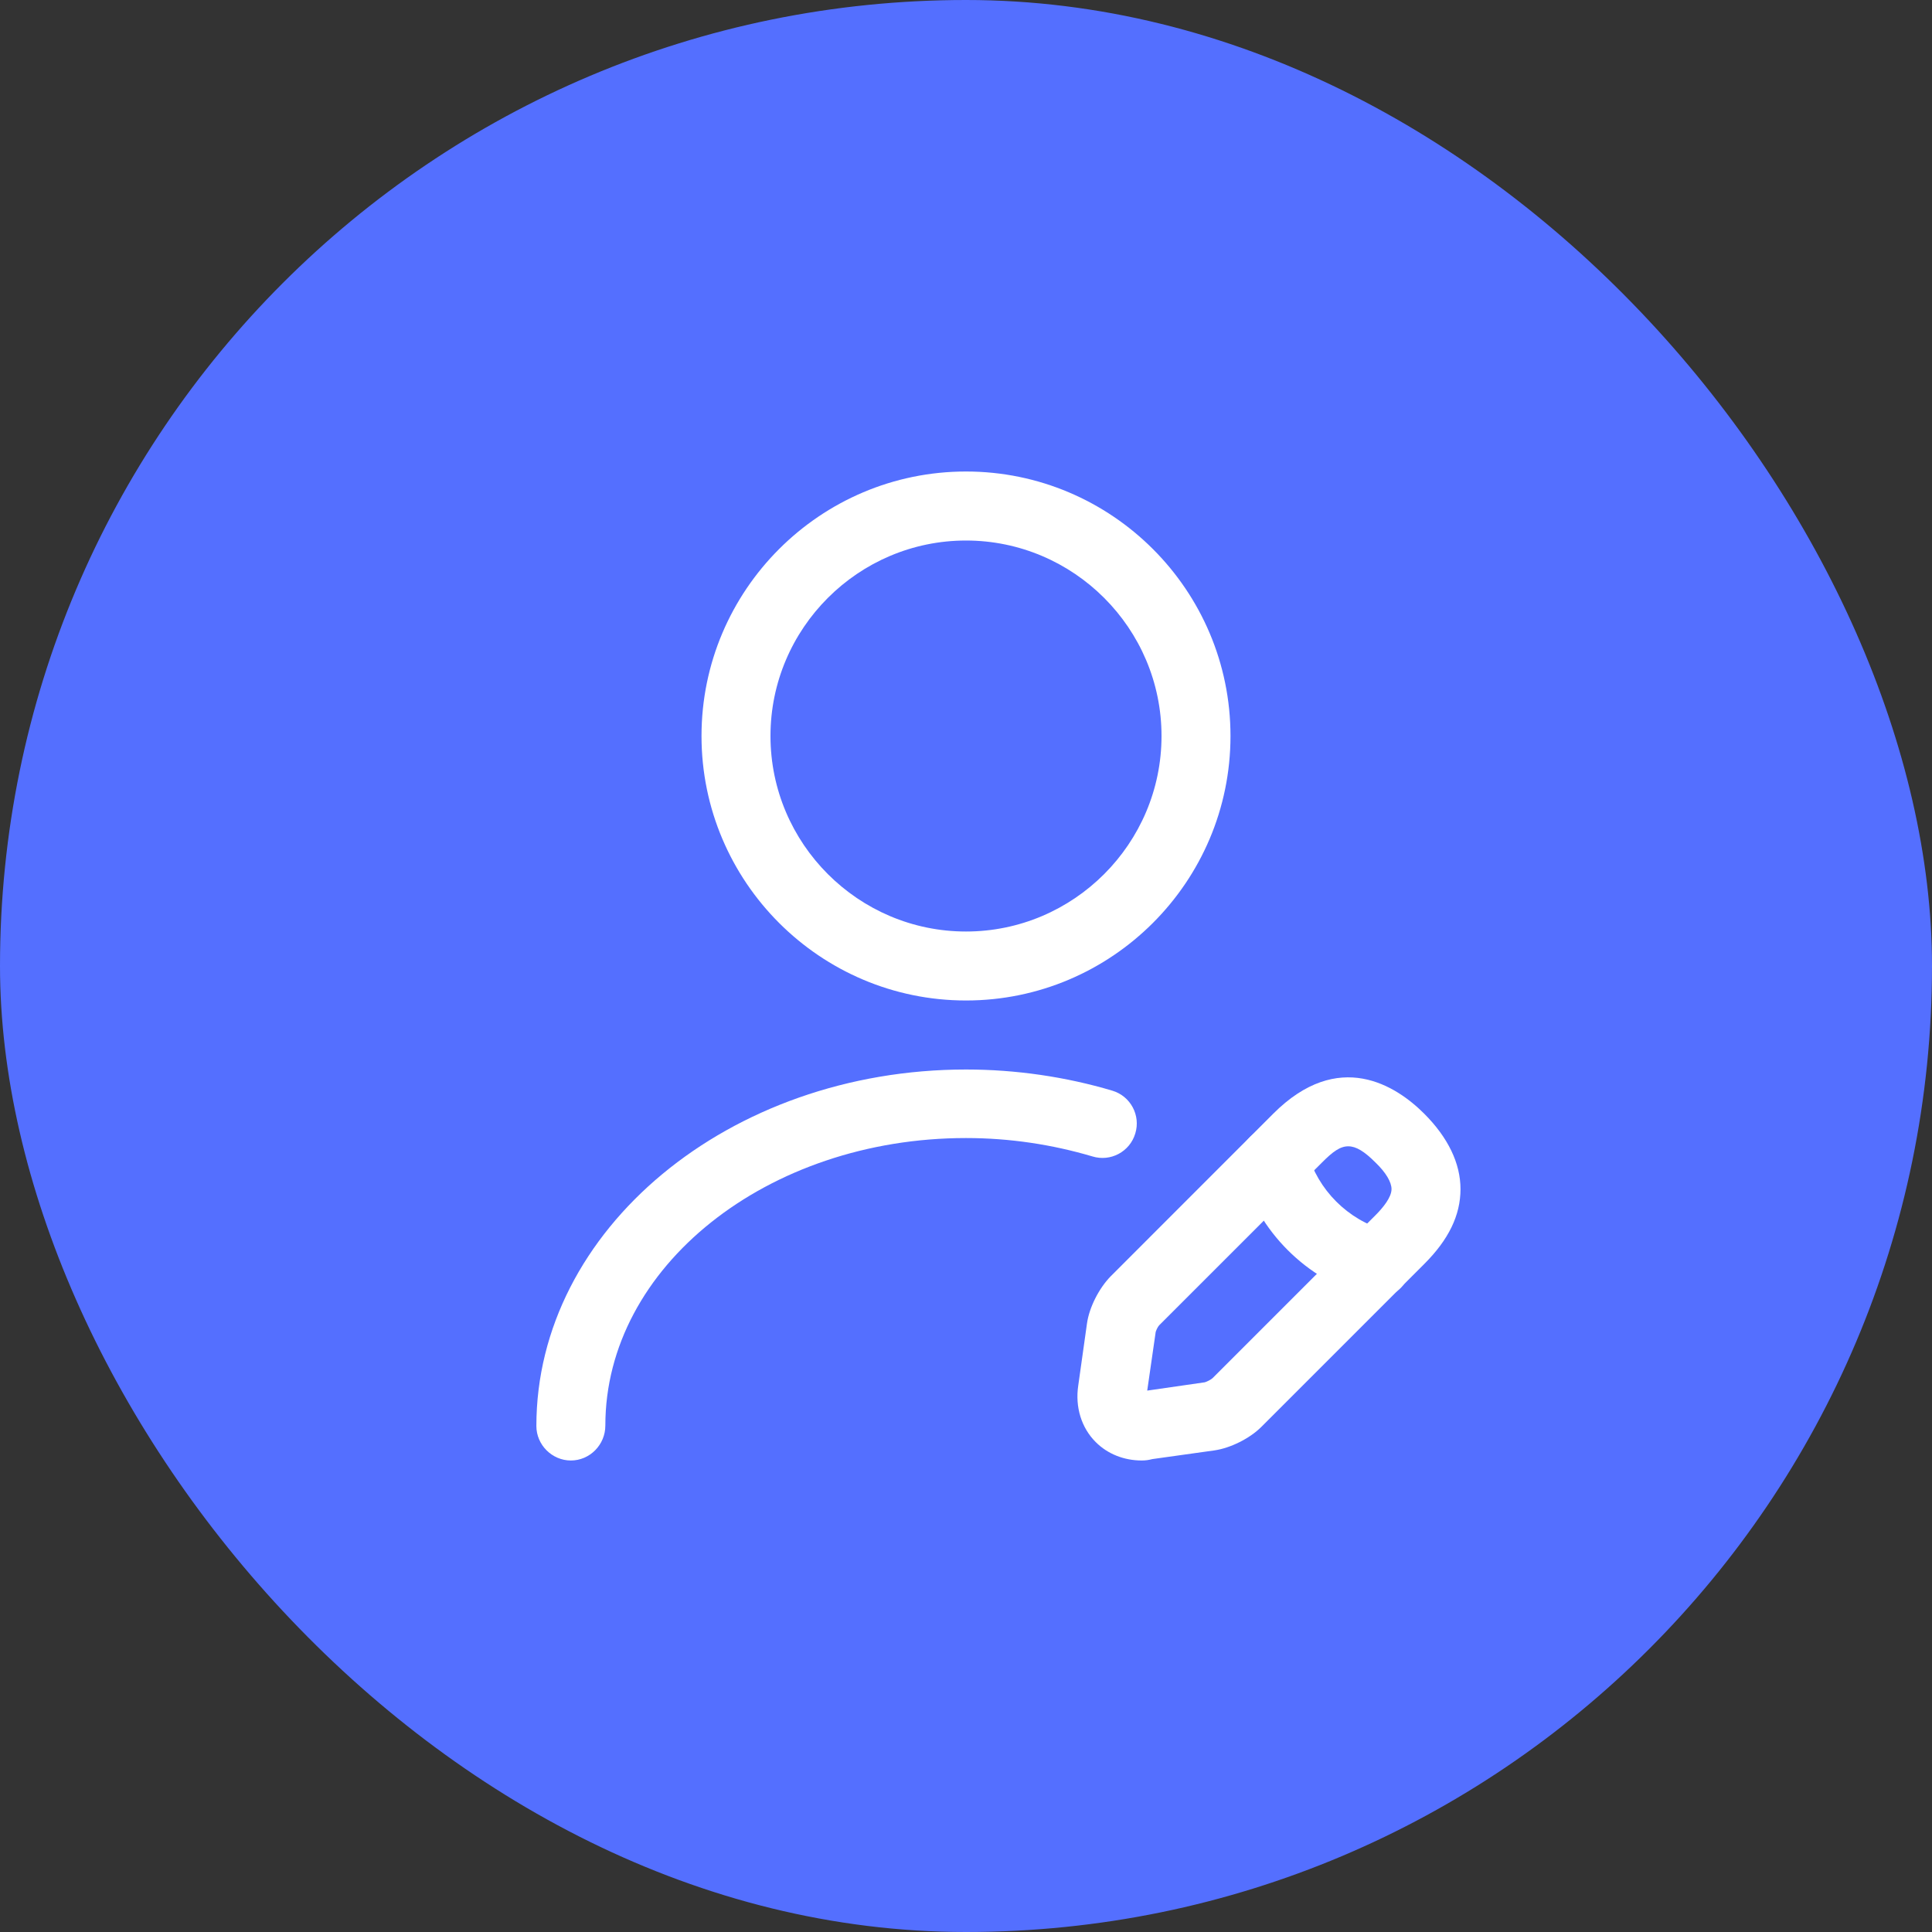 <svg width="40" height="40" viewBox="0 0 40 40" fill="none" xmlns="http://www.w3.org/2000/svg">
<rect x="0" y="0" width="40" height="40" fill="#333333" stroke="none"/>
<rect width="40" height="40" rx="20" fill="#546FFF"/>
<path d="M20 20.714C16.981 20.714 14.524 18.257 14.524 15.238C14.524 12.219 16.981 9.762 20 9.762C23.019 9.762 25.476 12.219 25.476 15.238C25.476 18.257 23.019 20.714 20 20.714ZM20 11.191C17.771 11.191 15.952 13.009 15.952 15.238C15.952 17.467 17.771 19.286 20 19.286C22.229 19.286 24.048 17.467 24.048 15.238C24.048 13.009 22.229 11.191 20 11.191Z" fill="white"/>
<path d="M23.638 30.238C23.276 30.238 22.933 30.105 22.686 29.857C22.39 29.562 22.257 29.133 22.324 28.686L22.505 27.4C22.552 27.067 22.752 26.676 22.991 26.429L26.362 23.057C27.714 21.705 28.905 22.476 29.486 23.057C29.981 23.552 30.238 24.086 30.238 24.619C30.238 25.162 29.991 25.667 29.486 26.171L26.114 29.543C25.876 29.781 25.476 29.981 25.143 30.029L23.857 30.209C23.781 30.229 23.714 30.238 23.638 30.238ZM27.914 23.733C27.743 23.733 27.59 23.848 27.372 24.067L24 27.438C23.971 27.467 23.924 27.562 23.924 27.6L23.752 28.791L24.943 28.619C24.981 28.61 25.076 28.562 25.105 28.533L28.476 25.162C28.629 25.009 28.81 24.791 28.81 24.619C28.81 24.476 28.695 24.276 28.476 24.067C28.248 23.838 28.076 23.733 27.914 23.733Z" fill="white"/>
<path d="M28.495 26.876C28.429 26.876 28.362 26.867 28.305 26.848C27.048 26.495 26.048 25.495 25.695 24.238C25.591 23.857 25.81 23.467 26.191 23.362C26.572 23.257 26.962 23.476 27.067 23.857C27.286 24.638 27.905 25.257 28.686 25.476C29.067 25.581 29.286 25.981 29.181 26.352C29.095 26.667 28.81 26.876 28.495 26.876Z" fill="white"/>
<path d="M11.819 30.238C11.429 30.238 11.105 29.914 11.105 29.524C11.105 25.457 15.095 22.143 20 22.143C21.038 22.143 22.067 22.295 23.029 22.581C23.41 22.695 23.619 23.095 23.505 23.467C23.391 23.848 22.991 24.057 22.619 23.943C21.781 23.695 20.905 23.562 20 23.562C15.886 23.562 12.533 26.229 12.533 29.514C12.533 29.914 12.21 30.238 11.819 30.238Z" fill="white"/>
</svg>
